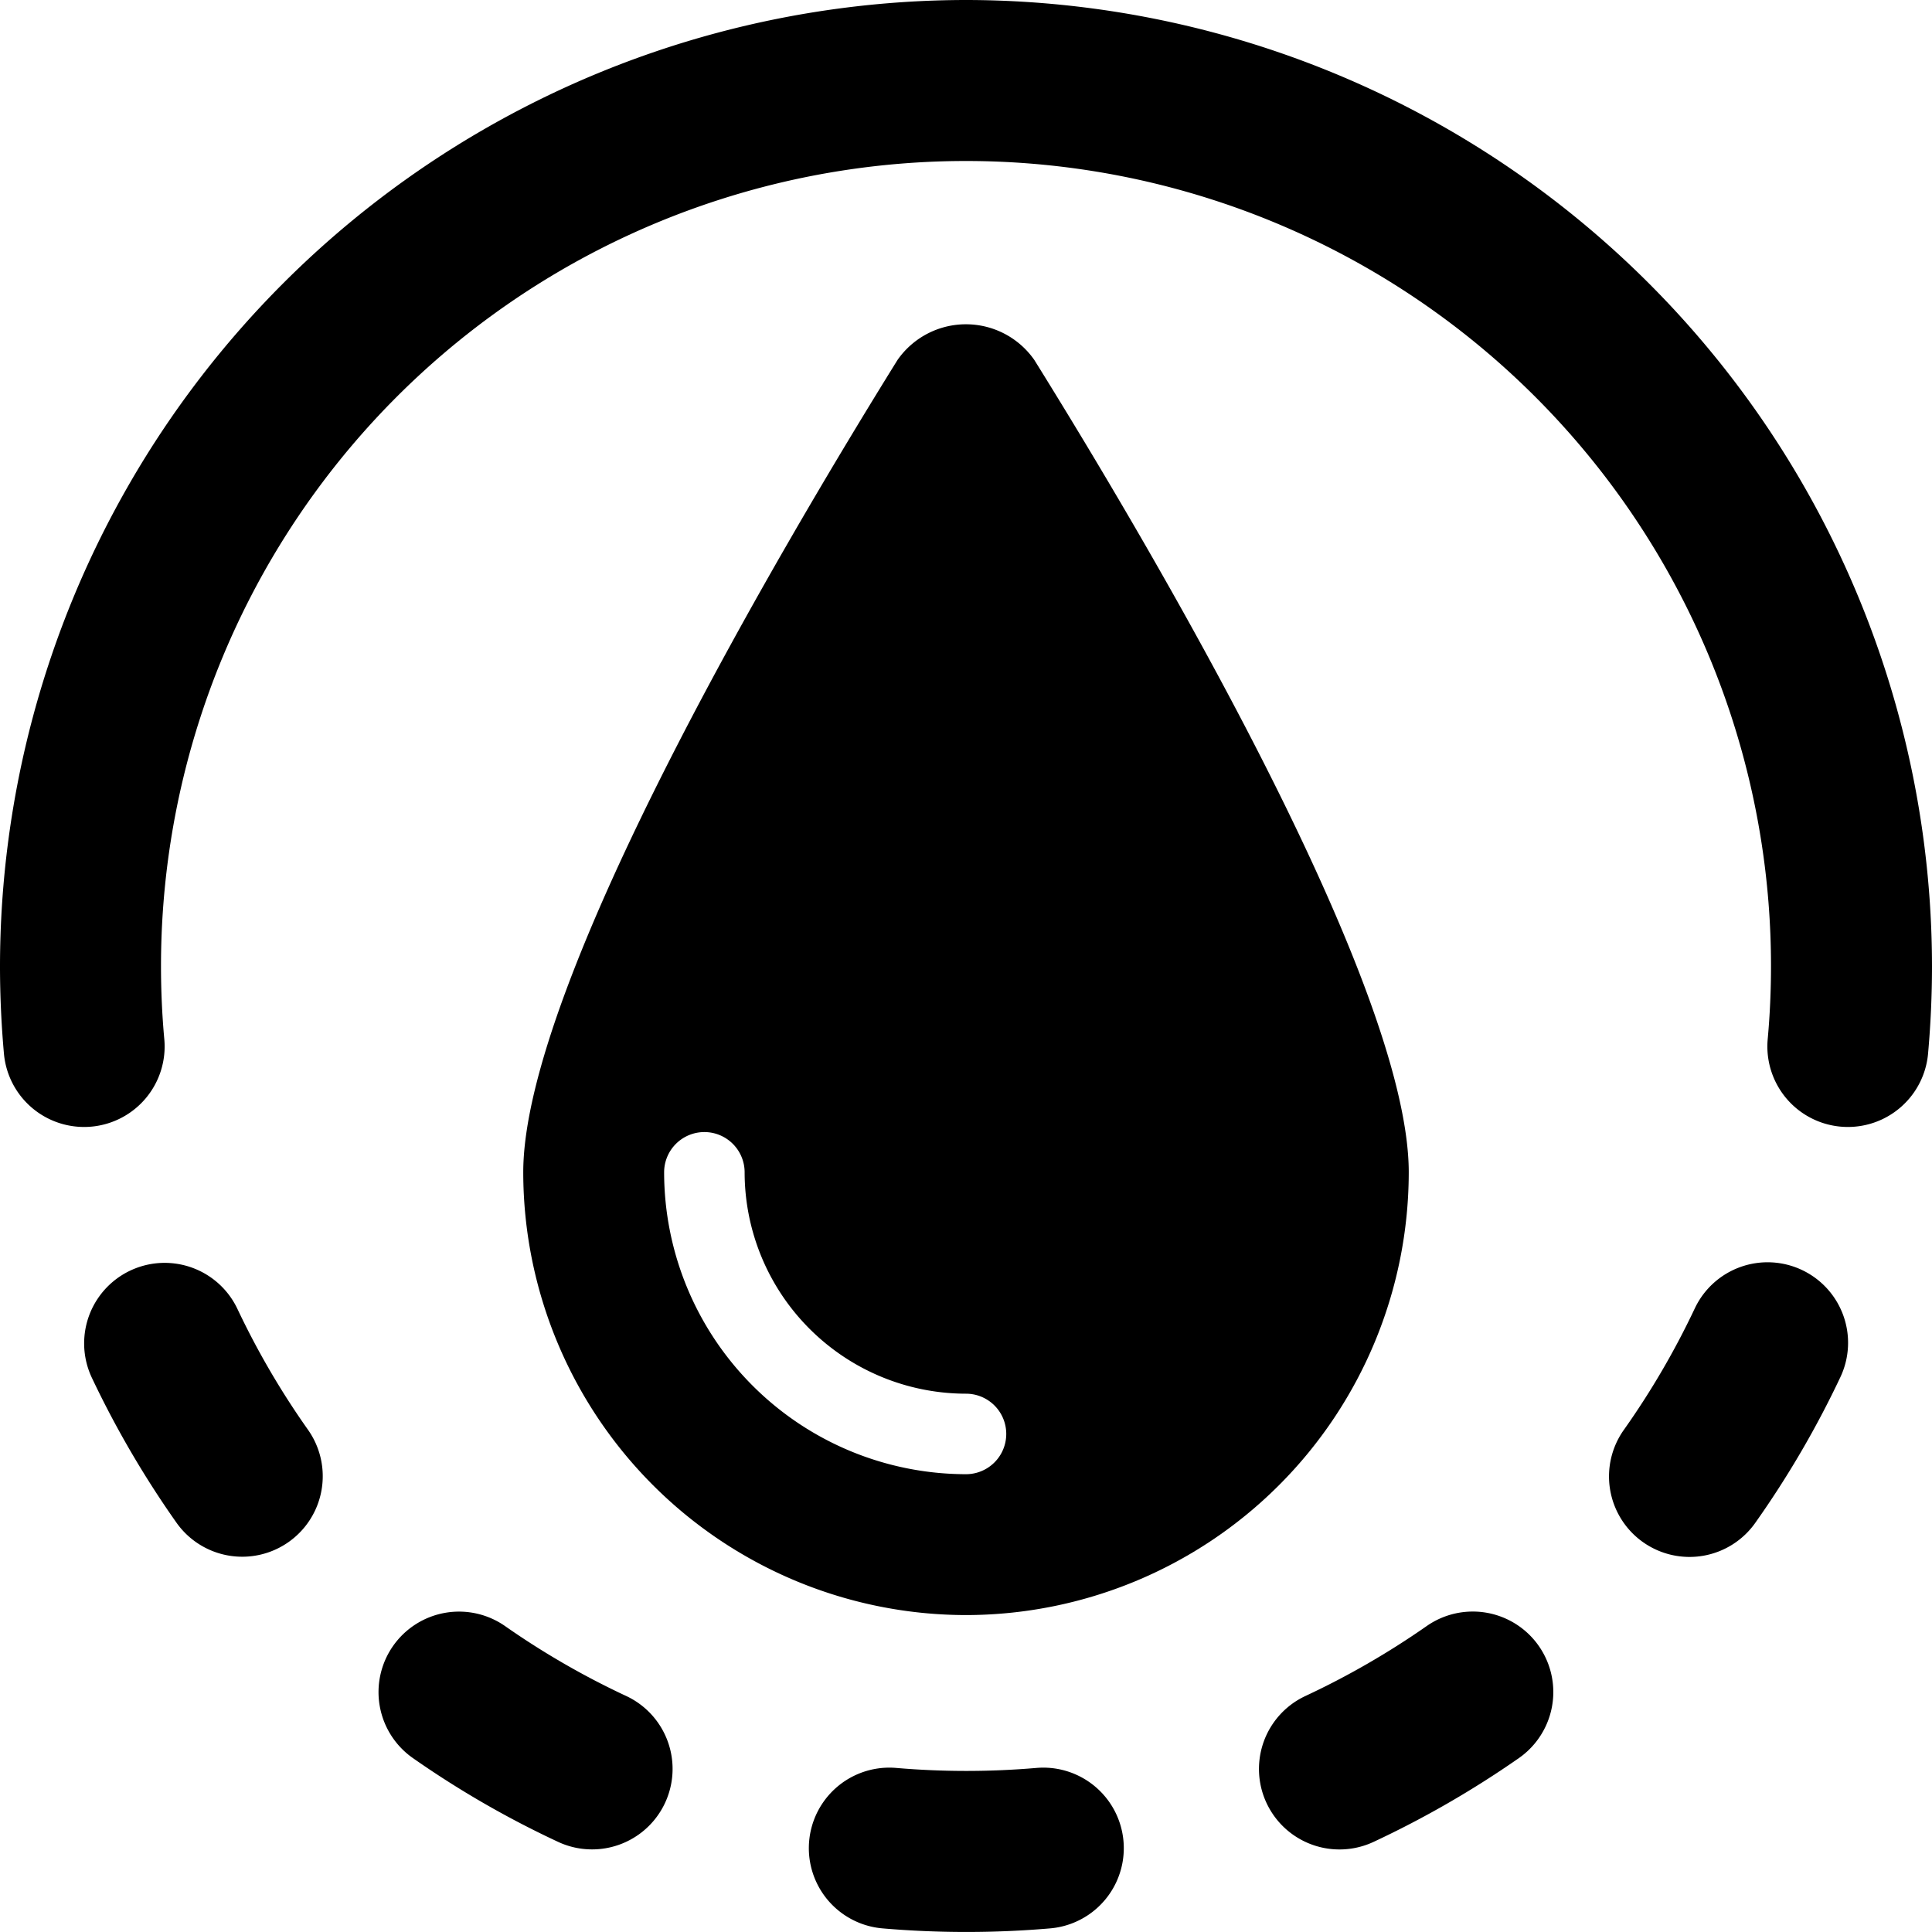 <svg id="Bold" xmlns="http://www.w3.org/2000/svg" viewBox="0 0 24 24"><title>water-protection-drop</title><path d="M12,20.063a5.506,5.506,0,0,0,5.5-5.5c0-2.358-3.252-7.843-4.651-10.091a1.036,1.036,0,0,0-1.7,0C9.752,6.721,6.5,12.206,6.5,14.563A5.506,5.506,0,0,0,12,20.063Zm-3.25-6a.5.5,0,0,1,.5.5A2.753,2.753,0,0,0,12,17.313a.5.5,0,0,1,0,1,3.754,3.754,0,0,1-3.75-3.75A.5.5,0,0,1,8.75,14.063Z"/><path d="M7.789,21.073a10,10,0,0,1-1.506-.867,1,1,0,1,0-1.146,1.639,11.935,11.935,0,0,0,1.808,1.041,1,1,0,0,0,.844-1.813Z"/><path d="M22.384,15.776a1,1,0,0,0-1.331.478,9.992,9.992,0,0,1-.875,1.5,1,1,0,1,0,1.634,1.153,11.994,11.994,0,0,0,1.05-1.8A1,1,0,0,0,22.384,15.776Z"/><path d="M2.95,16.261a1,1,0,0,0-1.809.854,12.13,12.13,0,0,0,1.051,1.8,1,1,0,0,0,1.634-1.154A10,10,0,0,1,2.95,16.261Z"/><path d="M12.874,21.962a10.213,10.213,0,0,1-1.74,0,1,1,0,0,0-.172,1.993,12.185,12.185,0,0,0,2.084,0,1,1,0,0,0-.172-1.993Z"/><path d="M17.722,20.2a10.082,10.082,0,0,1-1.505.868,1,1,0,0,0,.845,1.813,12.152,12.152,0,0,0,1.807-1.042A1,1,0,0,0,17.722,20.2Z"/><path d="M12,0A12.013,12.013,0,0,0,0,12c0,.367.017.731.049,1.09a1,1,0,0,0,1.992-.181Q2,12.461,2,12a10,10,0,0,1,20,0q0,.46-.041.909a1,1,0,0,0,1.992.181c.032-.359.049-.723.049-1.09A12.013,12.013,0,0,0,12,0Z"/></svg>